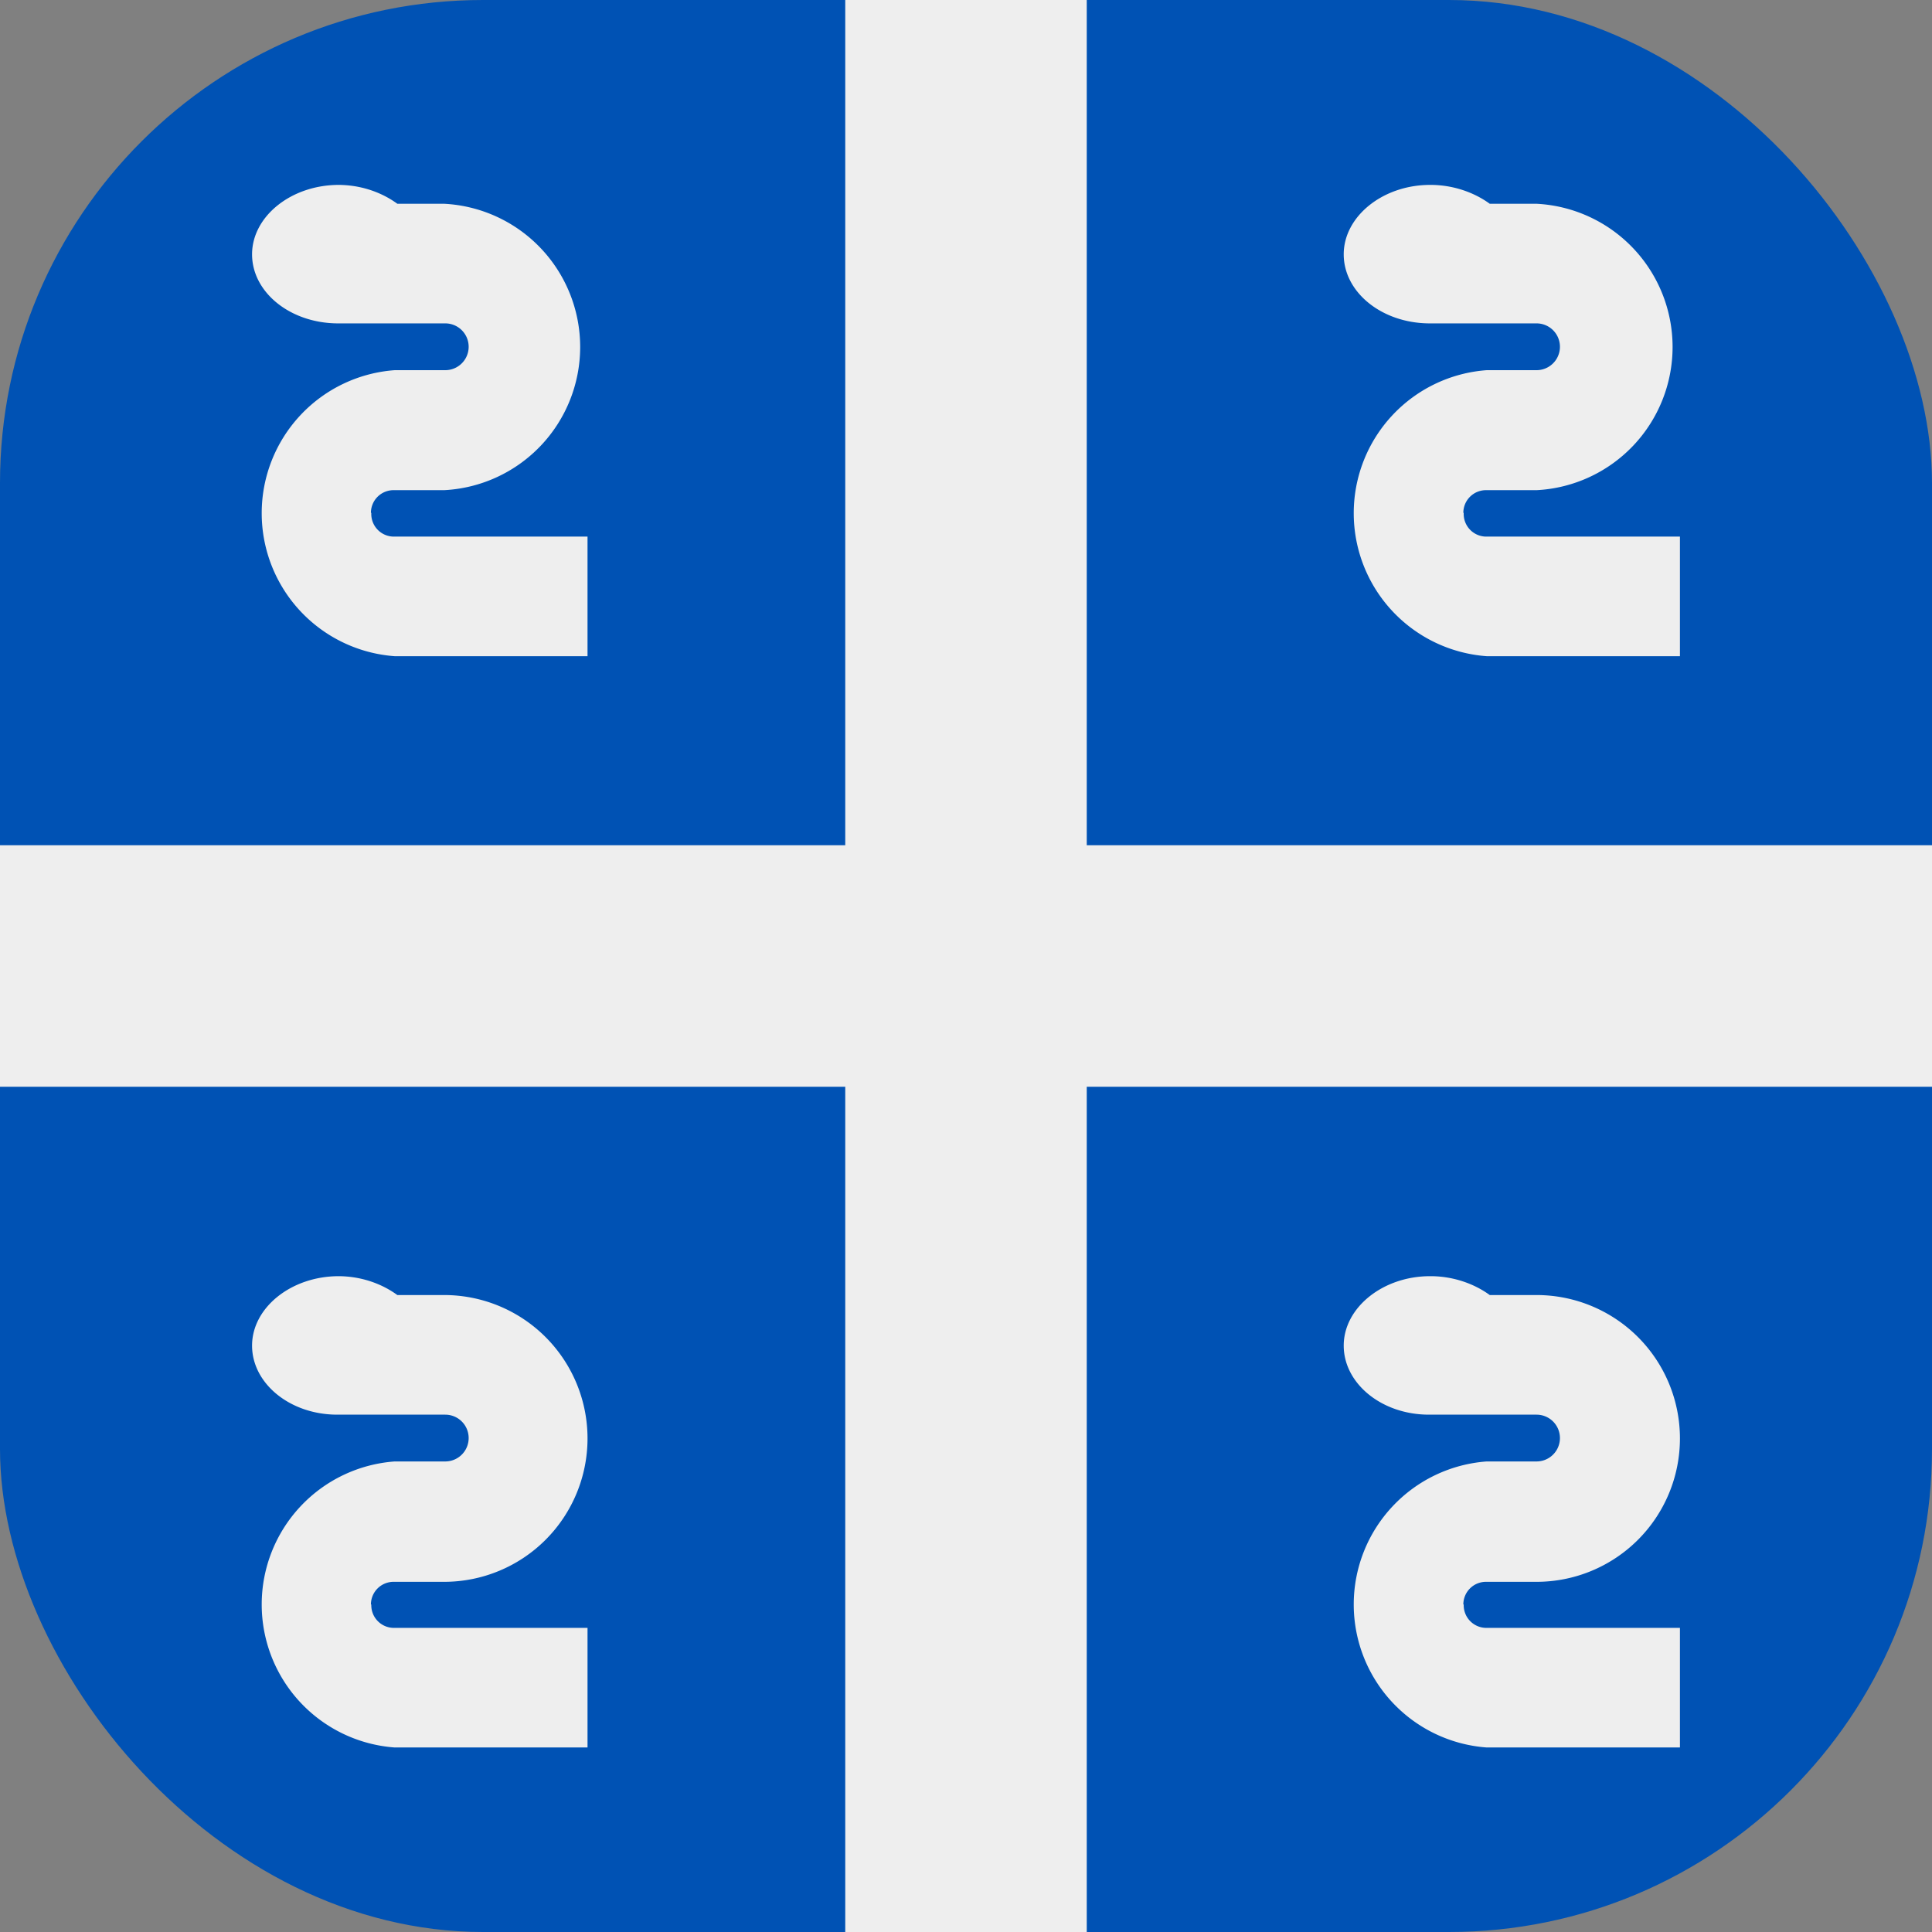 <?xml version='1.0' encoding='utf-8'?>
<svg xmlns="http://www.w3.org/2000/svg" width="512" height="512" fill="none"><rect width="100%" height="100%" fill="#808080" stroke="none"/><defs><clipPath id="clip-rounded"><rect x="0" y="0" width="512" height="512" rx="128" ry="128" /></clipPath></defs><g clip-path="url(#clip-rounded)"><path fill="#0052b4" d="M0 0h512v512H0z" /><path fill="#eeeeee" d="M512 288v-64H288V0h-64v224H0v64h224v224h64V288z" /><path fill="#eeeeee" d="M379.1 338.2c6 0 11.6 2 15.7 5h12.4a38 38 0 0 1 0 76H394a6 6 0 0 0-6.2 6h.1a6 6 0 0 0 6.3 6.2h51v31.7H394a38 38 0 0 1 0-75.8h13.2a6.2 6.2 0 0 0 0-12.4h-28.5c-12.6 0-22.6-8.3-22.6-18.3s10.3-18.4 22.9-18.4m-289.4 0c6.1 0 11.6 2 15.7 5h12.4a38 38 0 0 1 0 76h-13.2a6 6 0 0 0-6.2 6h.1a6 6 0 0 0 6.3 6.2h51v31.7h-51.1a38 38 0 0 1 0-75.8H118a6.2 6.2 0 1 0 0-12.4H89.4c-12.6 0-22.6-8.3-22.6-18.3s10.3-18.4 23-18.4M379.1 49c6 0 11.6 2 15.7 5h12.4a38 38 0 0 1 0 75.9H394a6 6 0 0 0-6.2 6h.1a6 6 0 0 0 6.3 6.3h51v31.7H394a38 38 0 0 1 0-75.8h13.2a6.2 6.2 0 1 0 0-12.4h-28.5c-12.6-.1-22.6-8.3-22.6-18.3S366.4 49 379 49M89.6 49c6.1 0 11.6 2 15.7 5h12.4a38 38 0 0 1 0 75.9h-13.2a6 6 0 0 0-6.2 6h.1a6 6 0 0 0 6.3 6.3h51v31.7h-51.1a38 38 0 0 1 0-75.8H118a6.2 6.2 0 1 0 0-12.4H89.4c-12.6-.1-22.6-8.3-22.6-18.3S77.1 49 89.8 49" /></g></svg>